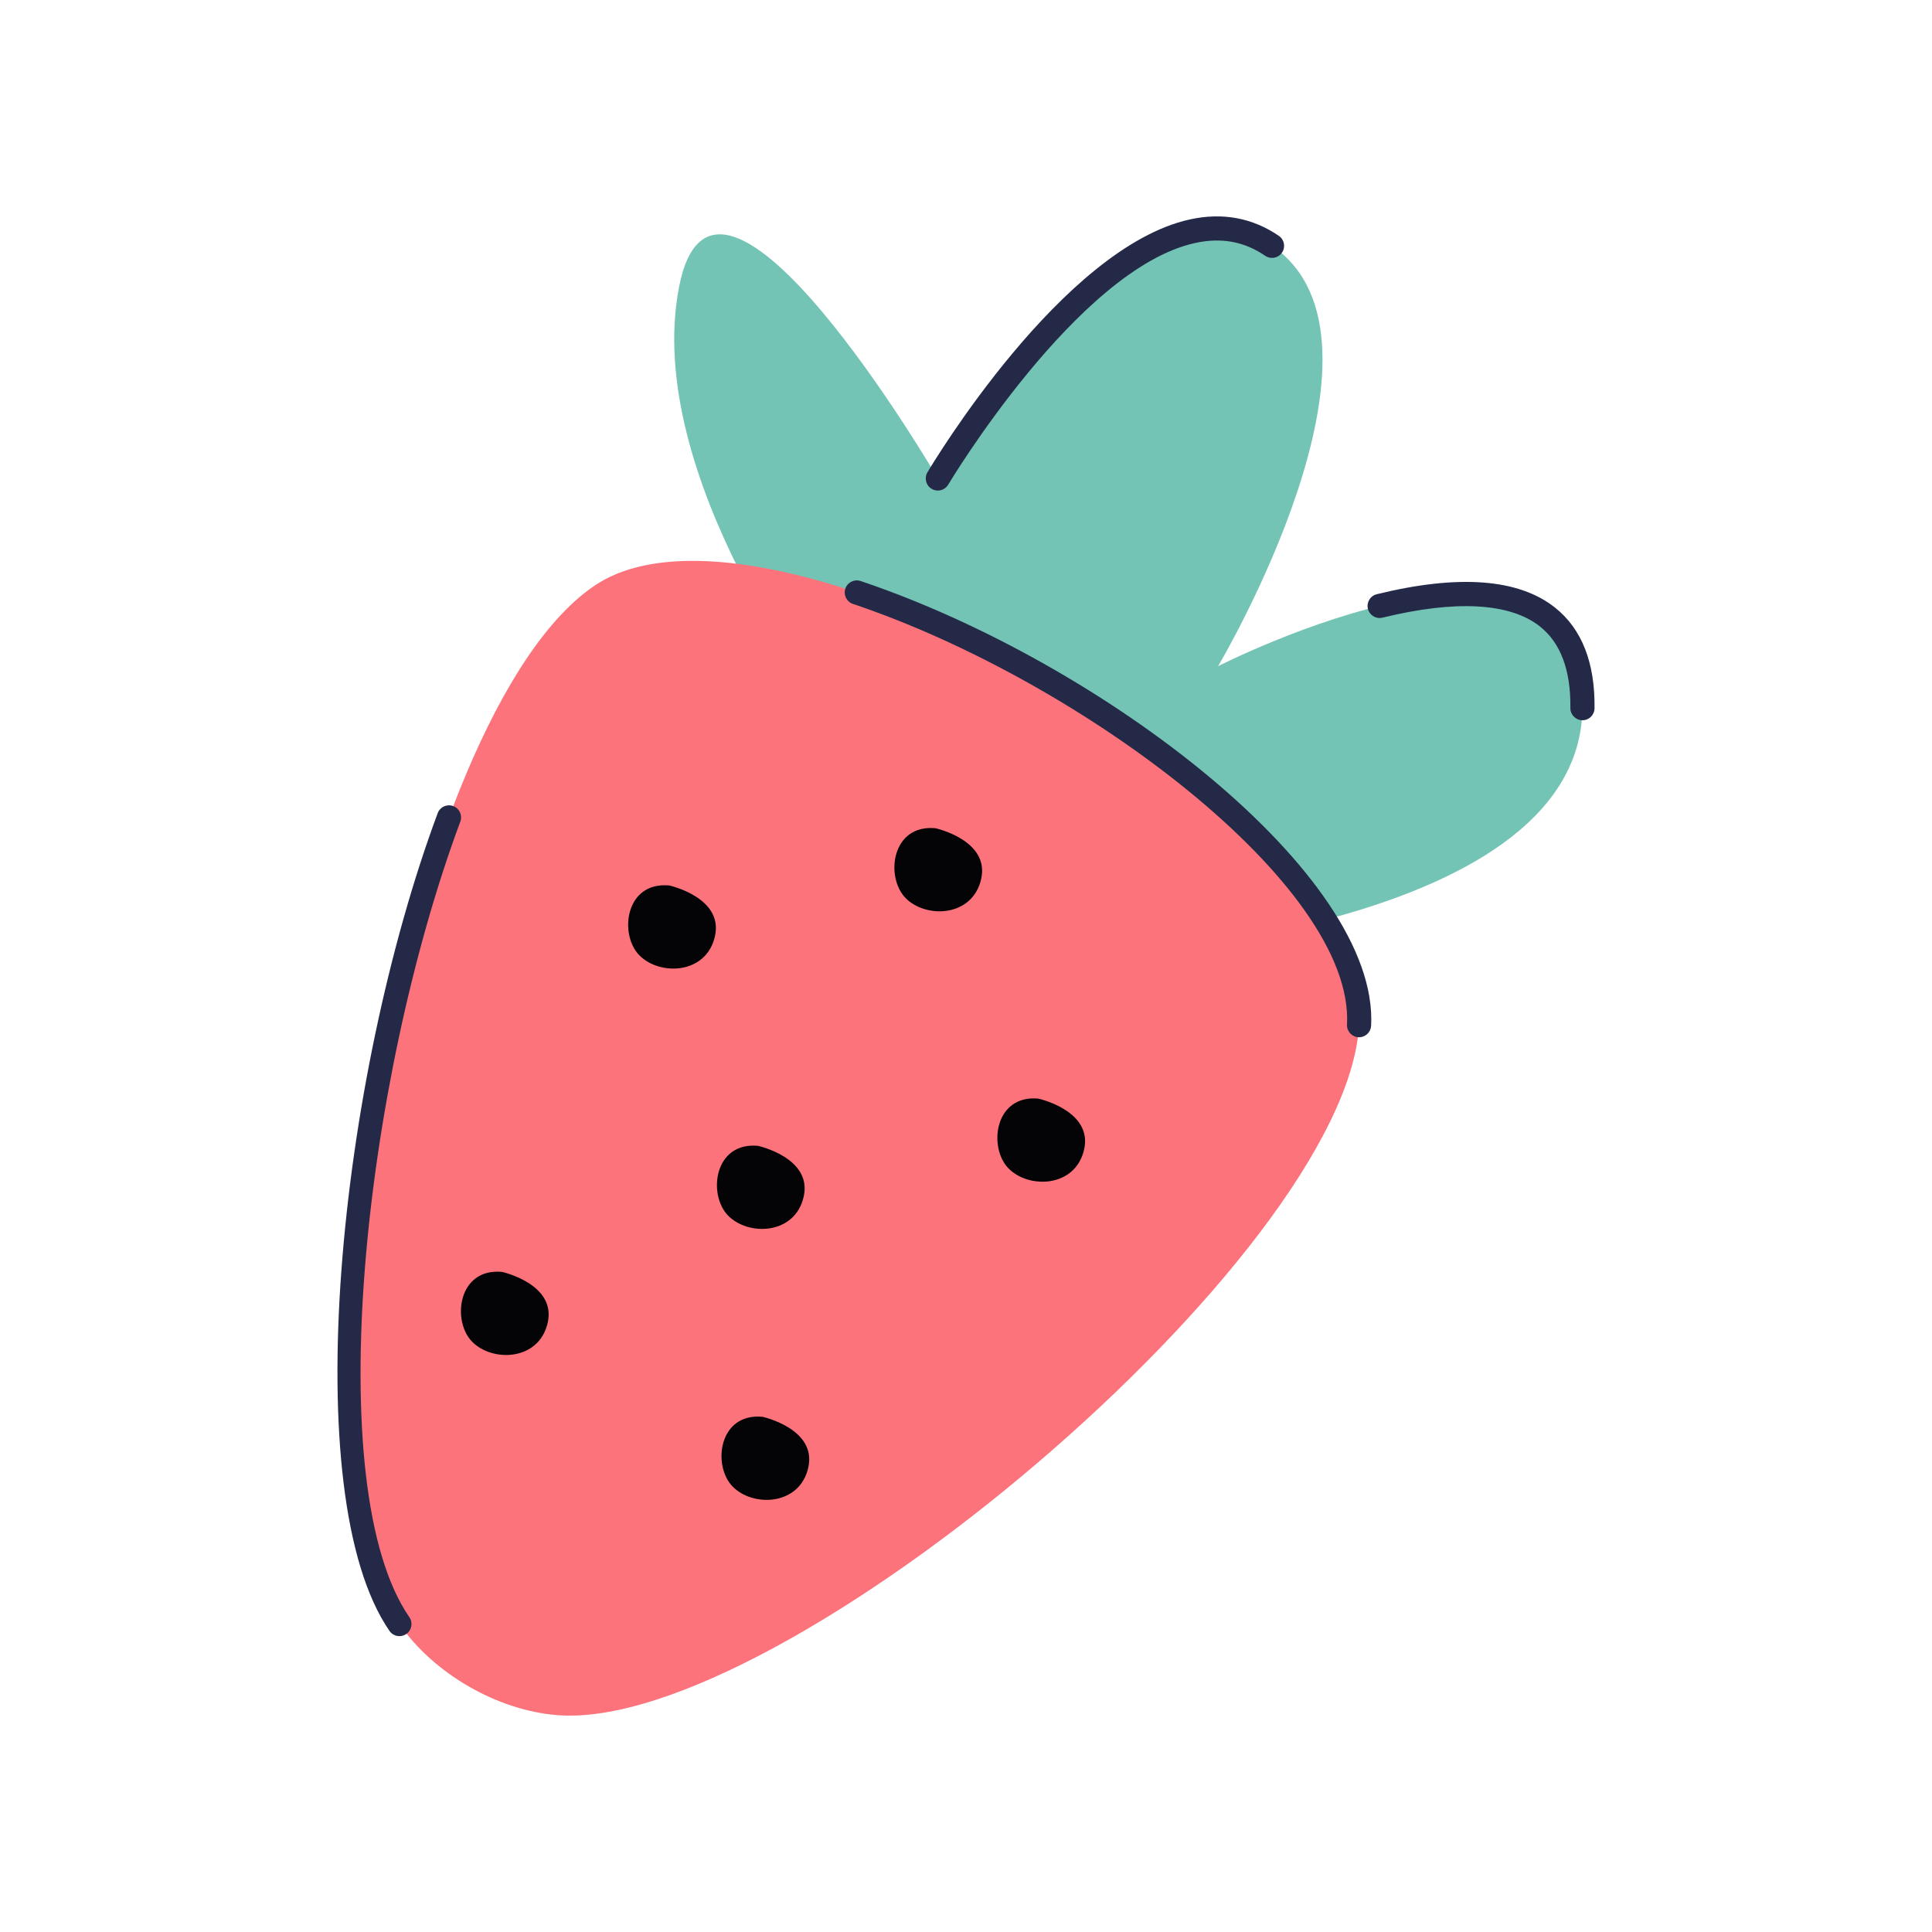 <svg id="color" viewBox="0 0 320 320" xmlns="http://www.w3.org/2000/svg"><path id="_225876904" d="m137.232 118.303s-30.822-39.252-24.773-70.704c6.055-31.447 42.875 31.651 42.875 31.651s32.279-54.312 55.353-38.534c23.073 15.776-8.936 69.628-8.936 69.628s60.855-31.074 60.353 6.95c-.496 38.032-83.948 41.343-83.948 41.343z" fill="#73c4b4" data-name=" 225876904"/><path id="_225874384" d="m98.731 96.836c-32.059 21.028-53.569 141.639-32.569 172.159 5.656 8.207 16.201 14.301 26.141 15.086 36.93 2.932 130.623-76.005 132.801-114.287 2.016-35.384-96.728-92.393-126.372-72.958z" fill="#fd737b" data-name=" 225874384"/><path id="_226769456" d="m154.941 137.179s8.979 1.965 7.581 8.361c-1.392 6.396-9.198 6.647-12.555 3.176-3.362-3.479-2.3-12.214 4.974-11.537zm-28.64 97.487s8.979 1.965 7.588 8.361c-1.397 6.396-9.205 6.648-12.562 3.17-3.356-3.473-2.299-12.207 4.974-11.531zm-43.159-24.001s8.979 1.971 7.588 8.368c-1.397 6.396-9.198 6.641-12.56 3.169-3.356-3.472-2.3-12.207 4.973-11.537zm42.405-20.878s8.979 1.965 7.582 8.361c-1.392 6.396-9.199 6.642-12.555 3.17-3.362-3.473-2.3-12.207 4.973-11.531zm46.444-7.819s8.979 1.964 7.588 8.36c-1.397 6.397-9.198 6.648-12.561 3.17-3.356-3.473-2.3-12.207 4.973-11.53zm-61.145-35.307s8.98 1.964 7.582 8.367c-1.397 6.397-9.198 6.642-12.561 3.169-3.356-3.472-2.301-12.206 4.979-11.536z" fill="#040406" data-name=" 226769456"/><g fill="#242947"><path d="m66.158 270.995c-.637 0-1.262-.303-1.649-.866-15.49-22.504-8.427-91.287 7.985-135.443.385-1.035 1.534-1.561 2.572-1.178 1.035.385 1.562 1.536 1.178 2.572-16.078 43.254-23.268 110.241-8.44 131.781.626.909.397 2.155-.514 2.781-.346.238-.741.353-1.132.353zm158.947-99.195c-.036 0-.072-.001-.108-.003-1.103-.059-1.949-1-1.891-2.103 1.217-22.924-43.772-56.856-81.834-69.667-1.047-.352-1.61-1.486-1.258-2.533.353-1.048 1.485-1.611 2.533-1.258 40.191 13.527 85.881 48.655 84.553 73.671-.057 1.066-.94 1.894-1.995 1.894z"/><path d="m262.105 119.294h-.027c-1.105-.015-1.988-.922-1.974-2.026.082-6.236-1.609-10.777-5.027-13.495-4.943-3.932-13.964-4.44-26.091-1.468-1.065.259-2.155-.394-2.418-1.467-.263-1.072.394-2.155 1.467-2.418 13.562-3.324 23.499-2.576 29.532 2.222 4.436 3.528 6.637 9.141 6.537 16.679-.015 1.096-.907 1.974-1.999 1.974zm-106.773-38.044c-.348 0-.699-.09-1.02-.28-.95-.565-1.262-1.792-.698-2.741.902-1.518 22.323-37.213 43.438-41.879 5.413-1.197 10.379-.282 14.765 2.715.912.624 1.145 1.868.522 2.78-.624.911-1.866 1.144-2.78.522-3.485-2.382-7.292-3.072-11.644-2.112-19.441 4.297-40.649 39.66-40.861 40.017-.374.629-1.039.979-1.722.979z"/></g></svg>